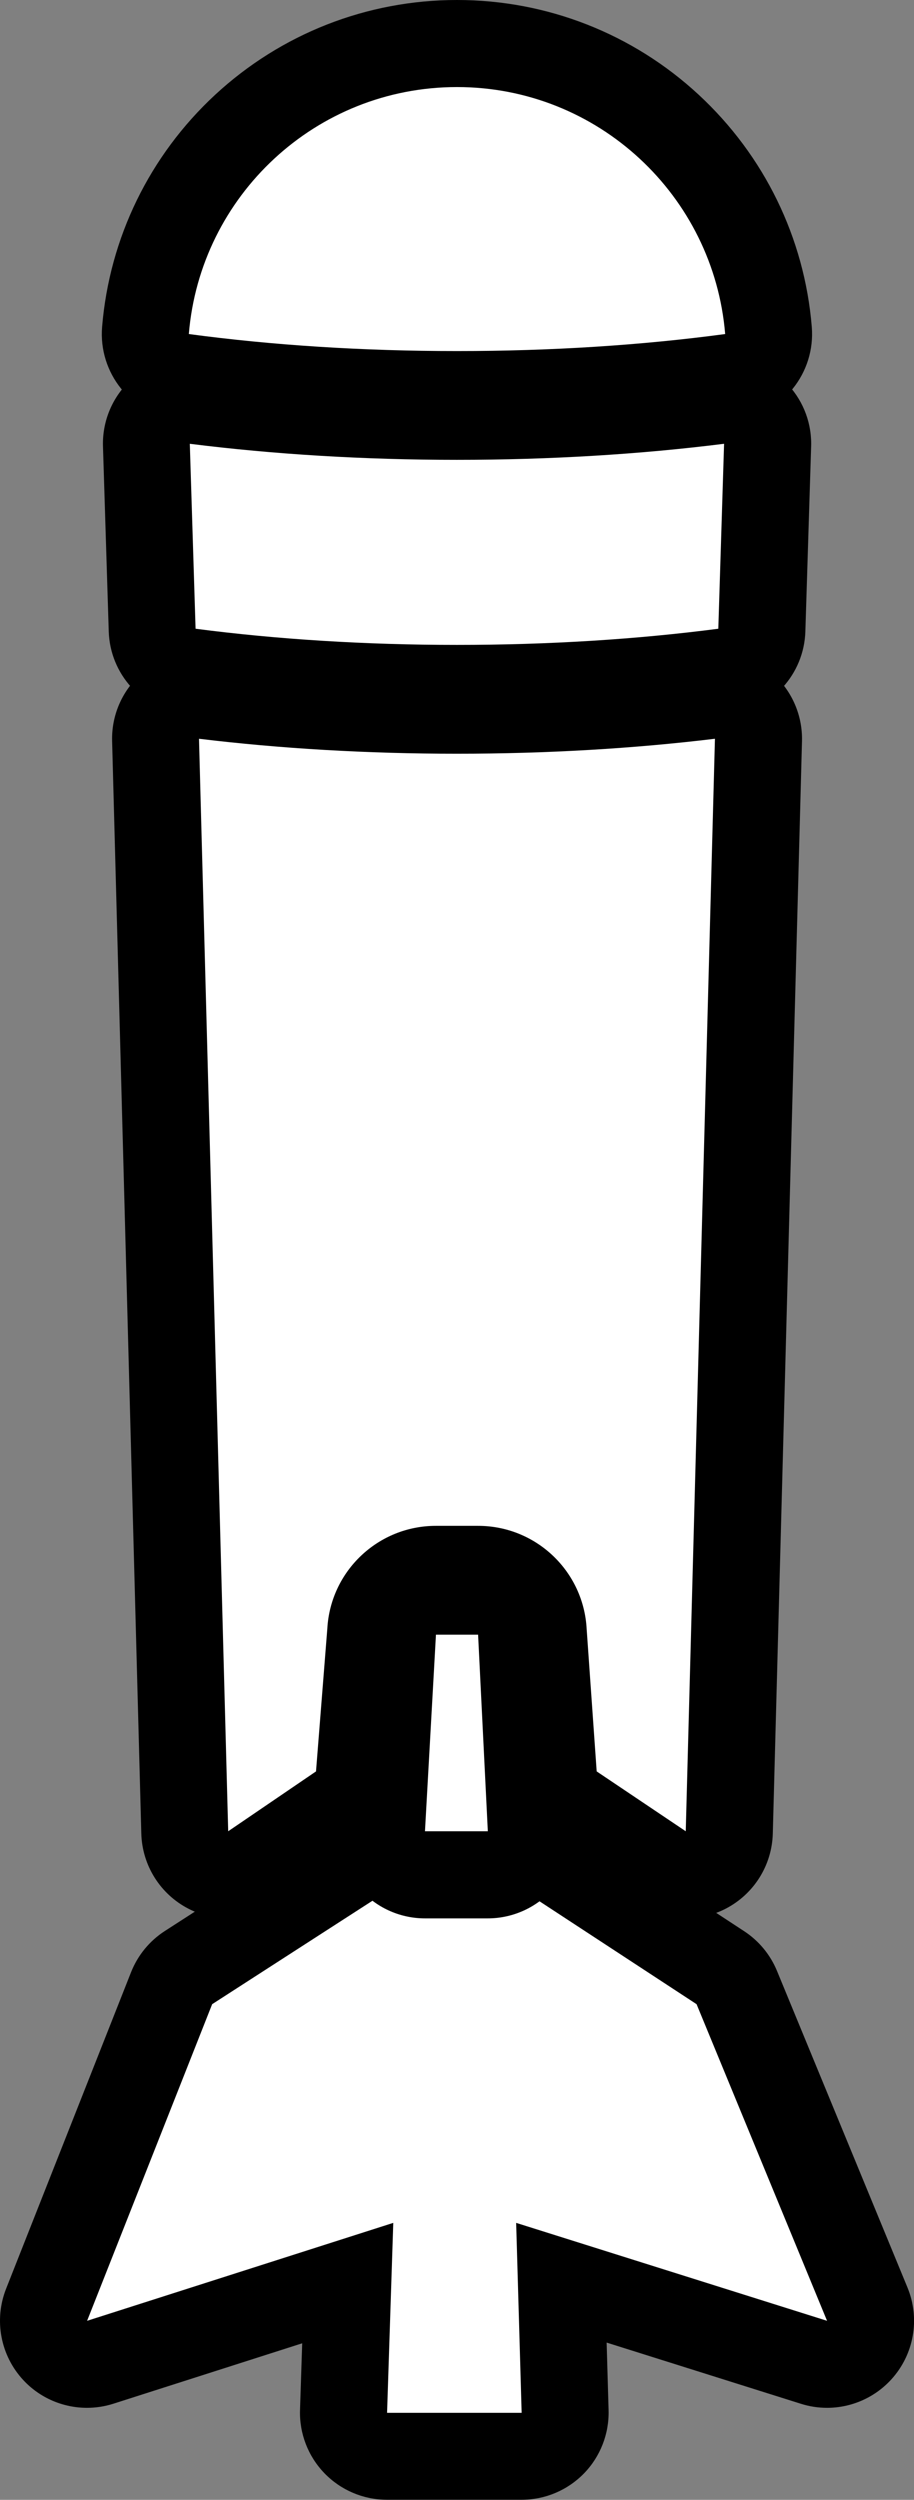<?xml version="1.0" encoding="UTF-8"?>
<svg id="Ebene_2" xmlns="http://www.w3.org/2000/svg" viewBox="0 0 168.1 459.42">
  <rect x="0" y="0" width="168.1" height="459.42" fill="#808080" stroke="none"/>
  <defs>
    <style>
      .cls-1 {
        fill: #fff;
      }
    </style>
  </defs>
  <g id="Torpedo">
    <g>
      <g>
        <path class="cls-1" d="M84.05,72.52c-17.59,0-34.54-1.08-50.38-3.2-4.22-.57-7.26-4.34-6.91-8.59,1.18-14.34,7.66-27.63,18.25-37.44,10.65-9.86,24.52-15.29,39.04-15.29s28.39,5.43,39.04,15.29c10.59,9.8,17.07,23.1,18.25,37.44.35,4.25-2.69,8.02-6.91,8.59-15.84,2.12-32.79,3.2-50.38,3.2Z"/>
        <path d="M84.05,16c25.95,0,47.22,19.98,49.32,45.39-15.35,2.06-31.97,3.13-49.32,3.13s-33.97-1.07-49.32-3.13c2.09-25.41,23.36-45.39,49.32-45.39M84.05,0c-16.55,0-32.34,6.19-44.48,17.42-12.06,11.17-19.44,26.31-20.79,42.65-.7,8.49,5.38,16.04,13.82,17.17,16.19,2.17,33.5,3.27,51.44,3.27s35.25-1.1,51.44-3.27c8.44-1.13,14.52-8.68,13.82-17.17-1.34-16.34-8.73-31.48-20.79-42.65C116.39,6.19,100.6,0,84.05,0h0Z"/>
      </g>
      <g>
        <path class="cls-1" d="M84.05,126.52c-17.09,0-33.61-1.02-49.1-3.03-3.89-.51-6.84-3.76-6.97-7.69l-1.06-33.99c-.07-2.34.88-4.59,2.61-6.16,1.48-1.35,3.4-2.08,5.38-2.08.33,0,.67.02,1,.06,15.25,1.92,31.44,2.89,48.13,2.89s32.87-.97,48.13-2.89c.33-.04.67-.06,1-.06,1.98,0,3.9.74,5.38,2.08,1.73,1.57,2.68,3.83,2.61,6.17l-1.06,33.99c-.12,3.92-3.07,7.18-6.96,7.68-15.49,2.01-32.01,3.03-49.1,3.03Z"/>
        <path d="M133.17,81.56h0M133.17,81.56l-1.06,33.99c-15,1.95-31.19,2.97-48.07,2.97s-33.07-1.02-48.07-2.97l-1.06-33.99c15.46,1.94,31.99,2.95,49.12,2.95s33.67-1.01,49.12-2.95M133.18,65.56c-.13,0-.25,0-.38,0-.63.01-1.25.07-1.86.15-14.85,1.86-30.63,2.8-46.88,2.8s-32.2-.95-47.13-2.83c-.67-.08-1.33-.13-2-.13-3.96,0-7.81,1.47-10.77,4.17-3.46,3.15-5.37,7.65-5.22,12.33l1.06,33.99c.24,7.85,6.15,14.36,13.93,15.37,15.83,2.06,32.7,3.1,50.13,3.1s34.3-1.04,50.13-3.1c7.79-1.01,13.69-7.52,13.93-15.37l1.05-33.68c.01-.26.02-.53.02-.8,0-8.76-7.04-15.87-15.77-16-.08,0-.16,0-.24,0h0ZM133.17,97.56h0,0Z"/>
      </g>
      <g>
        <path class="cls-1" d="M71.18,451.42c-2.17,0-4.24-.88-5.75-2.44-1.51-1.56-2.32-3.66-2.25-5.82l.77-23.58-45.51,14.55c-.8.26-1.62.38-2.44.38-2.18,0-4.31-.89-5.84-2.54-2.11-2.26-2.73-5.53-1.6-8.41l23-58.18c.61-1.55,1.7-2.88,3.1-3.78l33.94-21.88,3.61-40.02c.37-4.12,3.83-7.28,7.97-7.28h7.75c4.17,0,7.64,3.2,7.97,7.36l3.2,40,33.38,21.85c1.35.88,2.4,2.15,3.01,3.64l24,58.18c1.18,2.87.6,6.17-1.5,8.46-1.54,1.68-3.69,2.59-5.9,2.59-.8,0-1.61-.12-2.4-.37l-46.46-14.62.69,23.67c.06,2.16-.75,4.25-2.26,5.81-1.51,1.55-3.58,2.43-5.74,2.43h-24.75Z"/>
        <path d="M87.93,300.42l3.52,43.91,36.66,24,24,58.19-57.18-18,1.01,34.91h-24.75l1.14-34.91-56.31,18,23-58.19,37.22-24,3.96-43.91h7.75M87.93,284.42h-7.75c-8.28,0-15.19,6.32-15.94,14.56l-3.26,36.13-30.66,19.77c-2.81,1.81-4.98,4.46-6.21,7.56L1.12,420.63c-2.27,5.75-1.03,12.29,3.19,16.81,3.07,3.29,7.33,5.07,11.69,5.07,1.63,0,3.27-.25,4.87-.76l34.71-11.1-.4,12.24c-.14,4.33,1.48,8.53,4.5,11.65,3.01,3.11,7.16,4.87,11.5,4.87h24.75c4.32,0,8.46-1.75,11.48-4.85,3.01-3.1,4.64-7.29,4.52-11.61l-.36-12.43,35.74,11.25c1.58.5,3.2.74,4.8.74,4.41,0,8.71-1.83,11.79-5.19,4.2-4.58,5.37-11.17,3-16.92l-24-58.19c-1.23-2.98-3.33-5.52-6.03-7.29l-30.1-19.71-2.89-36.09c-.67-8.31-7.61-14.72-15.95-14.72h0Z"/>
      </g>
      <g>
        <g>
          <path class="cls-1" d="M78.16,344.55c-2.2,0-4.3-.91-5.81-2.5-1.51-1.6-2.3-3.75-2.18-5.94l2.02-36.13c.24-4.24,3.74-7.55,7.99-7.55h7.75c4.26,0,7.78,3.34,7.99,7.6l1.79,36.13c.11,2.19-.68,4.32-2.2,5.91-1.51,1.59-3.6,2.49-5.79,2.49h-11.56Z"/>
          <path d="M87.93,300.42l1.79,36.13h-11.56l2.02-36.13h7.75M87.93,284.42h-7.75c-8.49,0-15.5,6.63-15.98,15.11l-2.02,36.13c-.25,4.39,1.33,8.69,4.35,11.89s7.23,5.01,11.62,5.01h11.56c4.38,0,8.57-1.8,11.59-4.97s4.61-7.45,4.39-11.82l-1.79-36.13c-.42-8.52-7.45-15.21-15.98-15.21h0Z"/>
        </g>
        <g>
          <path class="cls-1" d="M41.98,344.55c-1.25,0-2.5-.29-3.65-.88-2.6-1.33-4.27-3.98-4.35-6.91l-5.37-200.78c-.06-2.33.89-4.56,2.61-6.13,1.48-1.35,3.41-2.08,5.39-2.08.32,0,.64.02.96.06,14.79,1.79,30.43,2.69,46.48,2.69s31.69-.91,46.48-2.69c.32-.04.64-.06.96-.06,1.98,0,3.91.74,5.39,2.08,1.72,1.57,2.67,3.8,2.61,6.13l-5.37,200.78c-.08,2.92-1.74,5.56-4.33,6.9-1.16.6-2.41.89-3.67.89-1.56,0-3.12-.46-4.46-1.36l-16.38-11c-2.05-1.38-3.35-3.62-3.52-6.08,0,0-1.85-26.23-1.85-26.28-.32-6.4-5.58-11.41-11.99-11.41h-7.75c-6.36,0-11.63,4.98-11.98,11.33,0,.06-2.09,26.43-2.09,26.43-.19,2.42-1.47,4.62-3.47,5.98l-16.15,11c-1.35.92-2.92,1.39-4.5,1.39Z"/>
          <path d="M131.49,135.77l-5.37,200.78-16.38-11-1.84-26.12c-.53-10.65-9.31-19.01-19.98-19.01h-7.75c-10.61,0-19.38,8.29-19.97,18.89l-2.08,26.24-16.15,11-5.37-200.78c14.97,1.81,30.92,2.75,47.44,2.75s32.47-.94,47.44-2.75M131.49,119.77c-.64,0-1.28.04-1.92.12-14.48,1.75-29.79,2.63-45.52,2.63s-31.05-.89-45.52-2.63c-.64-.08-1.28-.12-1.92-.12-3.96,0-7.81,1.47-10.77,4.17-3.44,3.13-5.35,7.61-5.22,12.26l5.37,200.78c.16,5.85,3.49,11.15,8.7,13.82,2.3,1.18,4.8,1.76,7.29,1.76,3.16,0,6.3-.93,9.01-2.78l16.15-11c4.01-2.73,6.56-7.13,6.94-11.96l2.08-26.24c0-.12.02-.25.03-.37.12-2.12,1.87-3.78,3.99-3.78h7.75c2.13,0,3.89,1.67,4,3.8,0,.11.01.22.02.33l1.84,26.12c.35,4.92,2.95,9.41,7.04,12.16l16.38,11c2.69,1.8,5.8,2.72,8.92,2.72,2.51,0,5.03-.59,7.34-1.78,5.18-2.68,8.5-7.96,8.66-13.79l5.37-200.78c.12-4.65-1.78-9.12-5.22-12.26-2.96-2.7-6.81-4.17-10.77-4.17h0ZM131.49,151.77h0,0Z"/>
        </g>
      </g>
    </g>
  </g>
</svg>